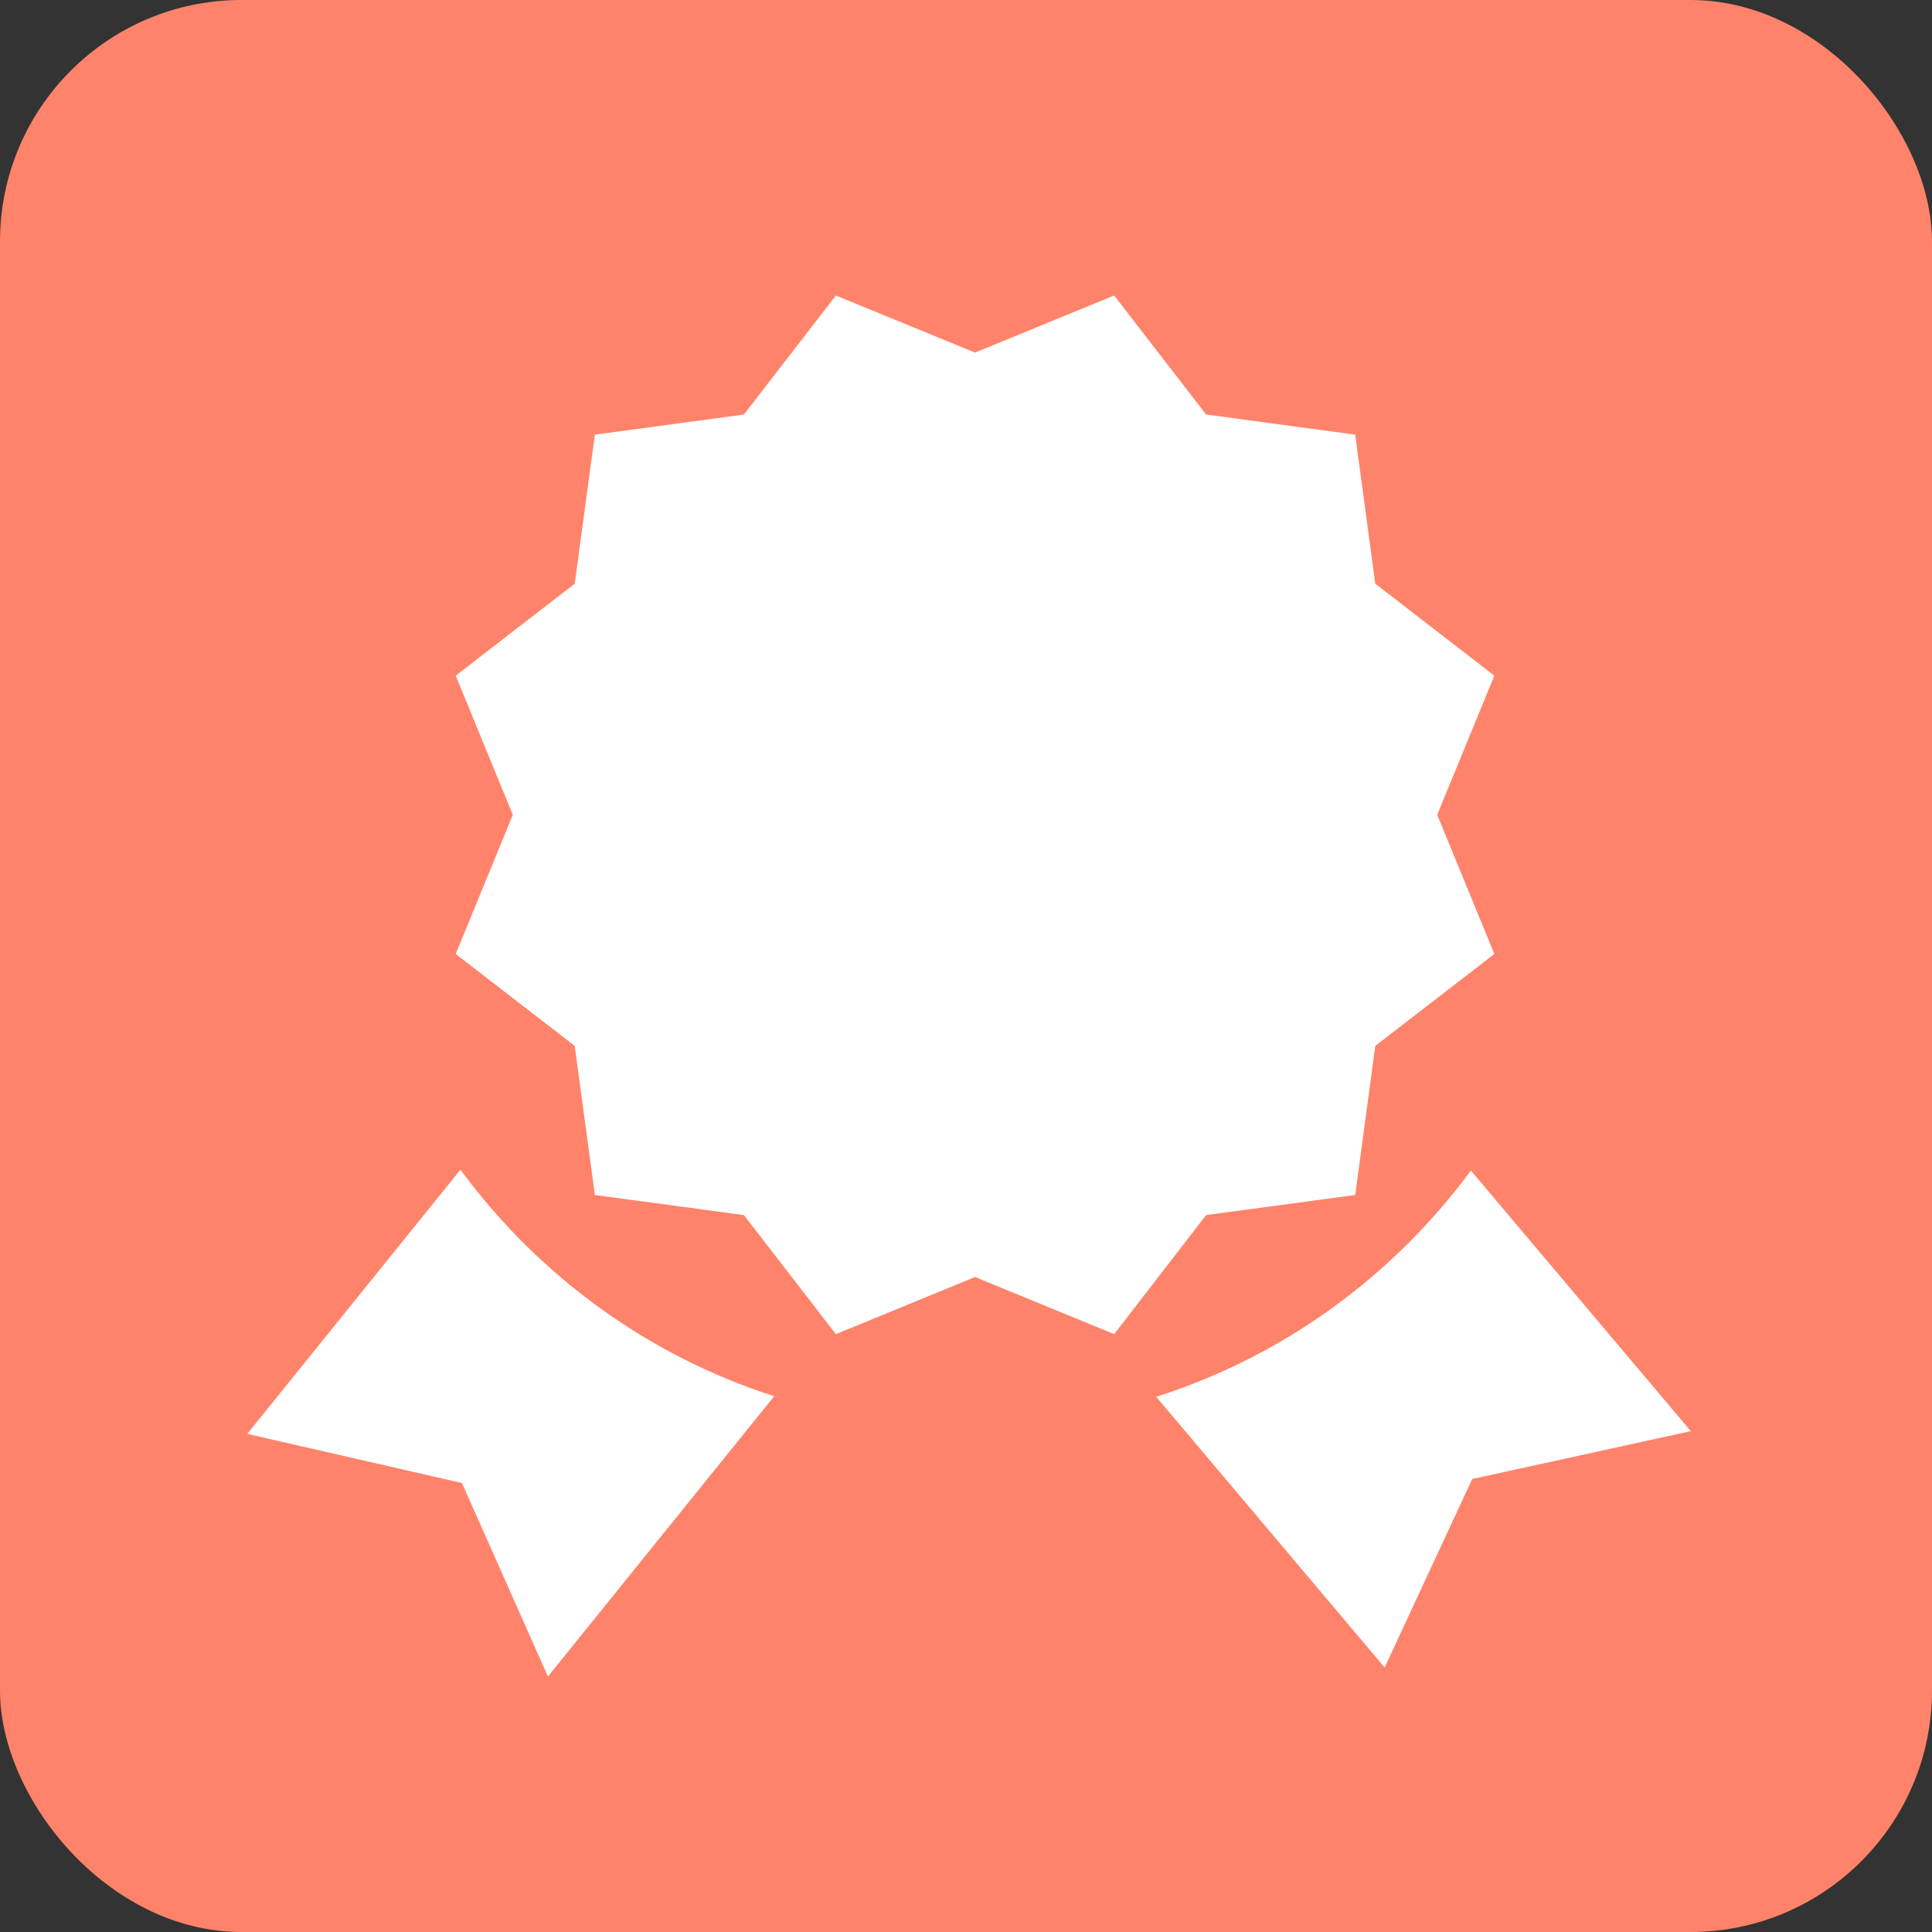 <svg xmlns="http://www.w3.org/2000/svg" xmlns:xlink="http://www.w3.org/1999/xlink" preserveAspectRatio="xMidYMid" width="40" height="40" viewBox="0 0 40 40">
  <rect x="0" y="0" width="40" height="40" fill="#333333" stroke="none"/>
  <defs>
    <style>
      .cls-1 {
        fill: #ff836a;
      }

      .cls-2 {
        fill: #fff;
        fill-rule: evenodd;
      }
    </style>
  </defs>
  <g>
    <rect width="40" height="40" rx="5" ry="5" class="cls-1"/>
    <path d="M16.029,28.907 L11.344,34.711 L9.564,30.704 L5.119,29.687 L9.533,24.217 C11.137,26.397 13.396,28.063 16.029,28.907 ZM30.453,24.235 L35.006,29.630 L30.481,30.621 L28.668,34.524 L23.938,28.919 C26.579,28.080 28.844,26.415 30.453,24.235 Z" class="cls-2"/>
    <path d="M28.058,24.741 L24.971,25.157 L23.068,27.622 L20.187,26.439 L17.306,27.622 L15.402,25.157 L12.316,24.741 L11.899,21.654 L9.435,19.751 L10.617,16.870 L9.435,13.989 L11.899,12.085 L12.316,8.999 L15.402,8.582 L17.306,6.118 L20.187,7.300 L23.068,6.118 L24.971,8.582 L28.058,8.999 L28.474,12.085 L30.939,13.989 L29.756,16.870 L30.939,19.751 L28.474,21.654 L28.058,24.741 Z" class="cls-2"/>
  </g>
</svg>
